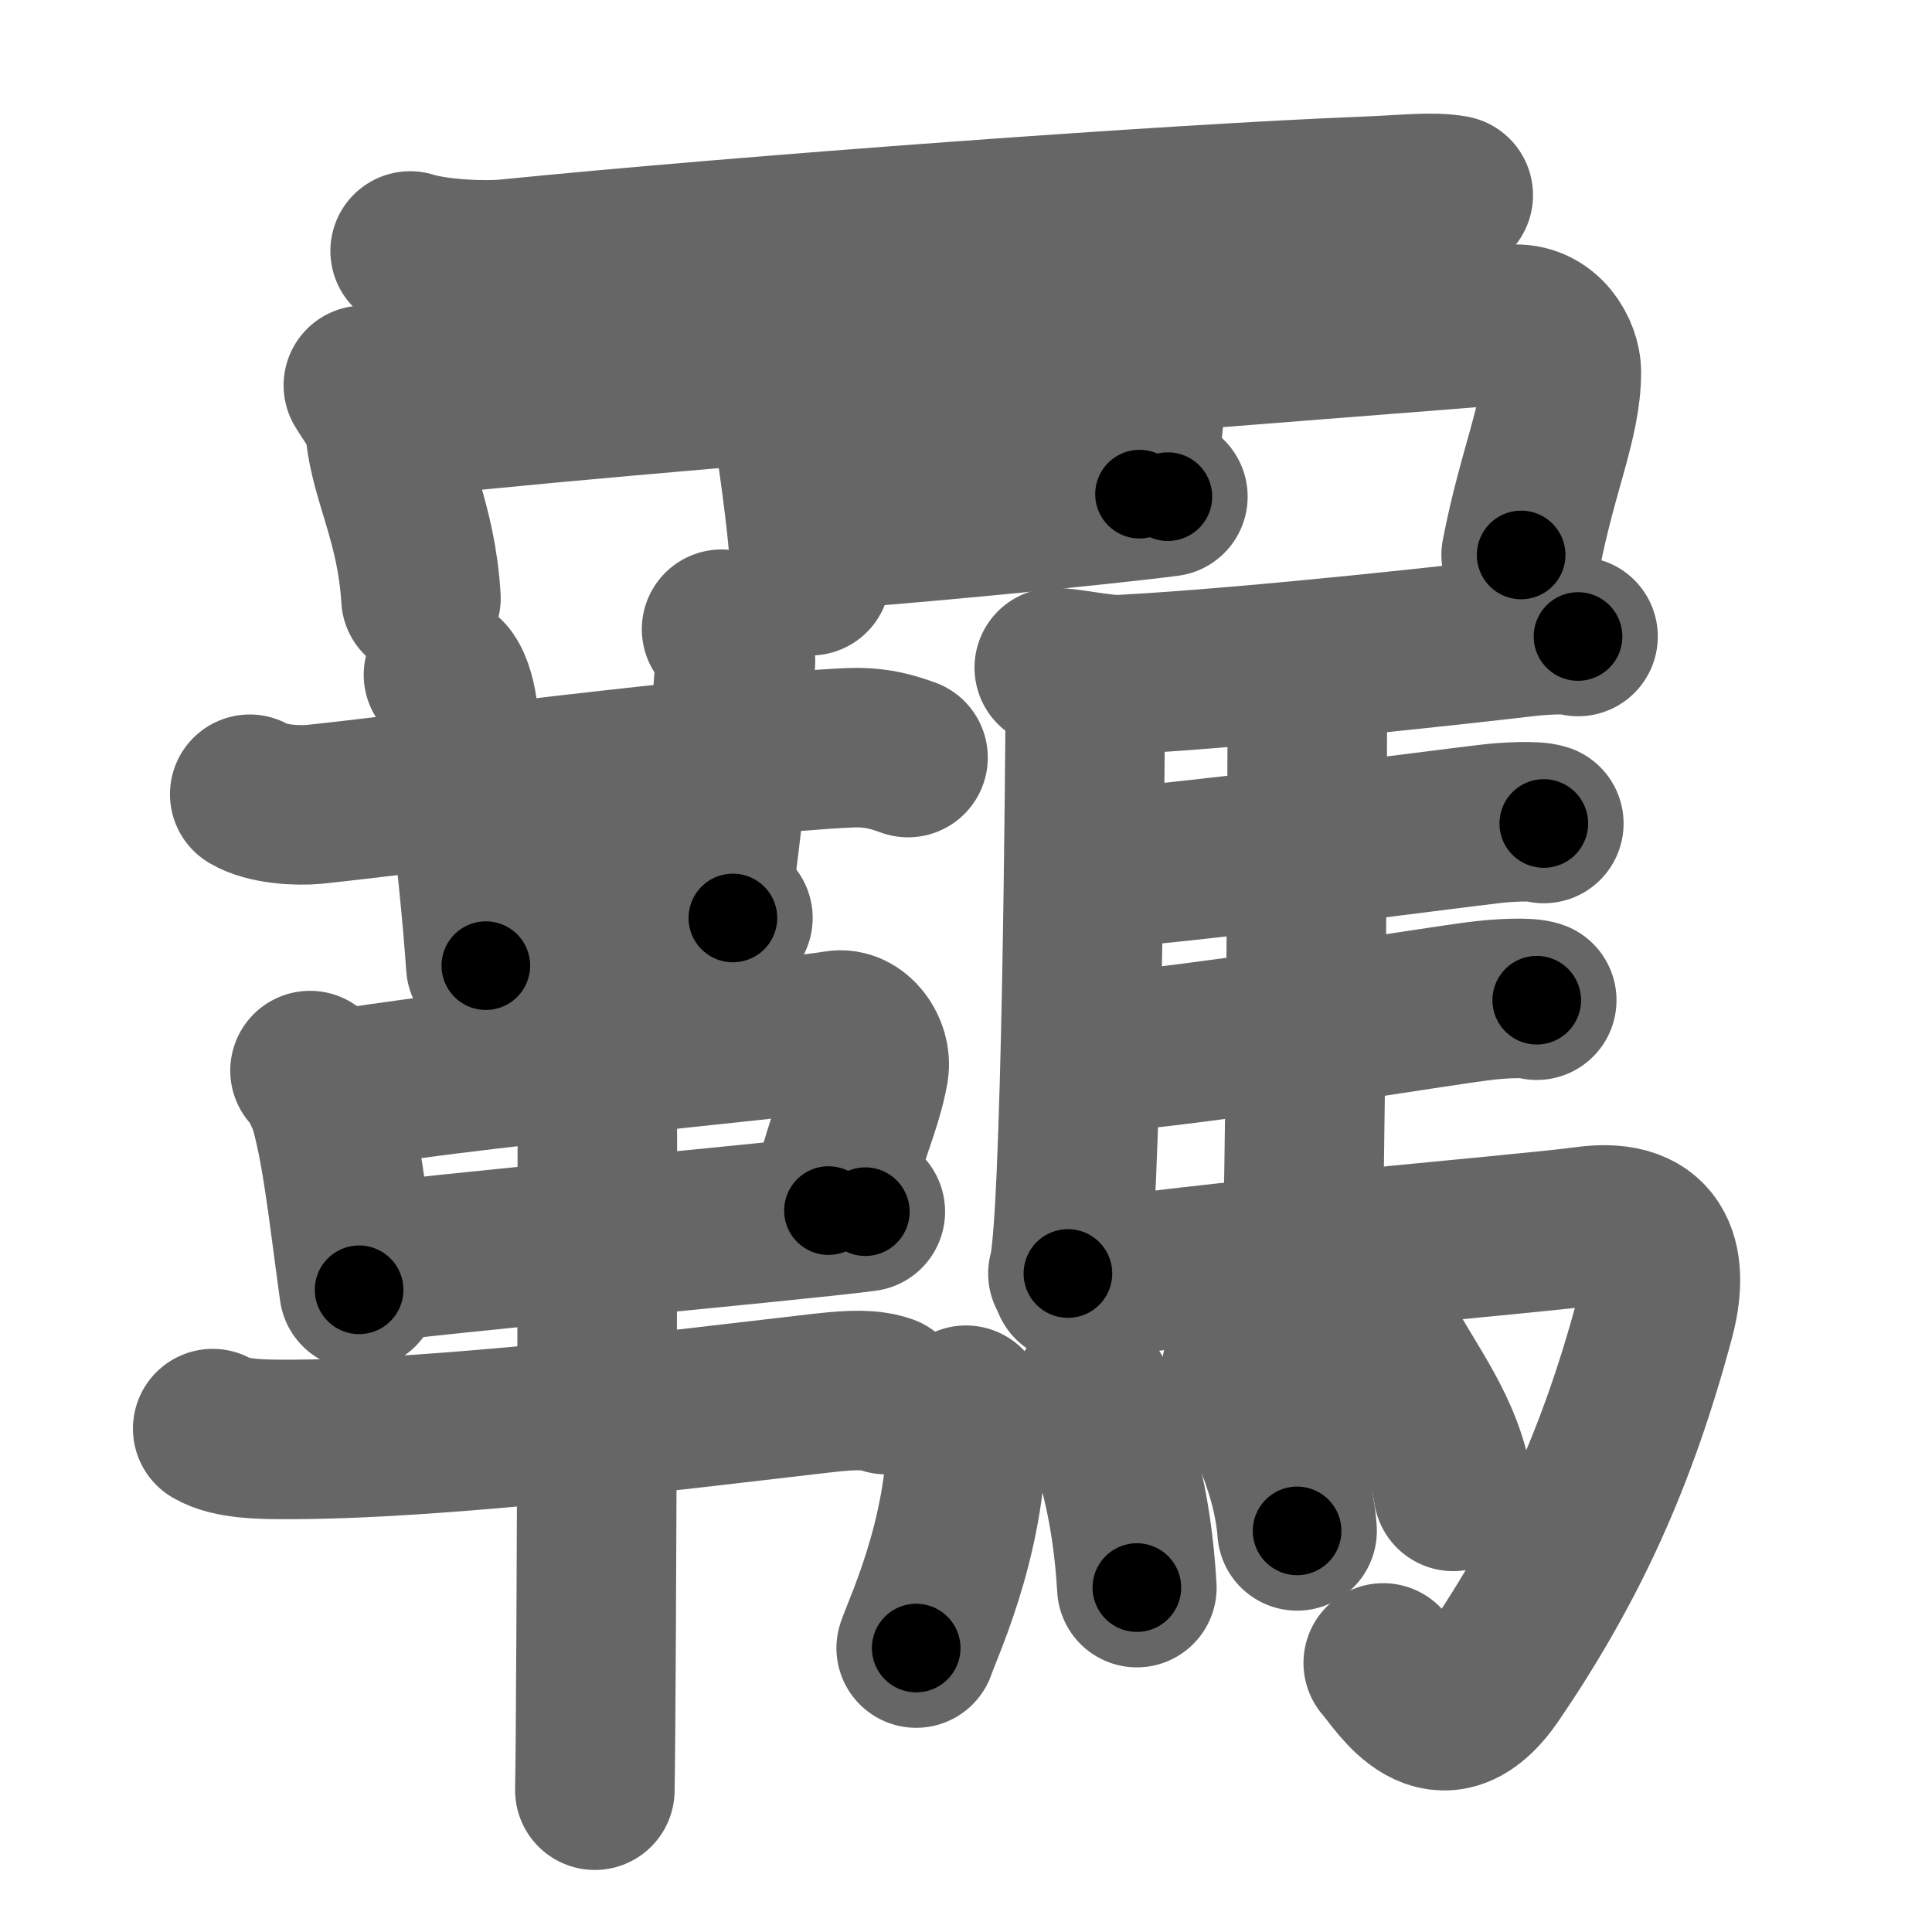 <svg xmlns="http://www.w3.org/2000/svg" width="109" height="109" viewBox="0 0 109 109" id="898a"><g fill="none" stroke="#666" stroke-width="9" stroke-linecap="round" stroke-linejoin="round"><g><g><g><path d="M23.14,14.16c1.44,0.45,4.08,0.59,5.52,0.45c13.59-1.36,37.59-3.11,48.29-3.53c2.39-0.09,3.84-0.29,5.04-0.07" /><path d="M20.5,21.74c0.5,0.84,1.13,1.53,1.24,2.6C22,27,23.5,29.5,23.75,33.75" /><path d="M21.63,23.72c10.3-1.36,58.32-4.96,63.63-5.42c1.94-0.17,2.83,1.66,2.83,2.68c0,2.76-1.34,5.51-2.27,10.33" /><path d="M43.05,14.01c0.32,0.25,0.54,1.11,0.58,1.62C44,20,45.52,27.74,45.73,32.48" /><path d="M64.9,13.08c0.32,0.25,0.46,1.14,0.46,2.28c-0.01,4.56-1.07,7.14-1.07,12.52" /><path d="M45.76,29.92c3.74-0.17,16.49-1.42,20.13-1.9" /></g></g><g><g><g><g><path d="M14.09,44.81c0.95,0.57,2.69,0.66,3.64,0.57C22.7,44.86,41,42.5,47.9,42.19c1.58-0.07,2.54,0.27,3.33,0.55" /><path d="M25.02,38.07c0.44,0.29,0.7,1.31,0.78,1.89c0.09,0.58,1.15,7.96,1.61,14.52" /></g><path d="M40.71,35.5c0.44,0.29,0.84,1.3,0.78,1.89c-0.31,3.14-0.24,5.74-1.4,13.85" /><path d="M27.33,53c1.65,0,12.54-1.08,14.02-1.21" /></g><g><path d="M17.49,60.4c0.29,0.28,0.59,0.51,0.72,0.86c1.01,2.77,1.36,6.54,2.05,11.51" /><path d="M18.26,61.64c6.88-1.32,26-3,28.95-3.51c1.08-0.19,1.99,1.12,1.81,2.2c-0.39,2.22-1.43,4.09-2.28,7.97" /><path d="M20.22,71.36c3.47-0.57,24.2-2.42,28.6-3" /><path d="M12,80.6c1.02,0.61,2.87,0.6,3.9,0.61c8.85,0.04,22.6-1.71,30.53-2.62c1.69-0.19,2.71-0.21,3.56,0.09" /><path d="M32.75,55.4c0.5,0.39,0.81,1.74,0.91,2.51s0,38.26-0.1,43.09" /></g></g><g><path d="M61.24,38.35c-0.02,4.1-0.21,31.12-0.99,33.5" /><path d="M59.48,37.67c0.8-0.01,2.74,0.45,3.79,0.39c7.82-0.42,20.4-1.85,22.76-2.13c0.94-0.11,2.53-0.2,3-0.02" /><path d="M72.81,38.61c0.25,0.3,0.96,0.7,0.95,1.18c-0.02,4.91-0.06,21.73-0.25,29.45" /><path d="M61.66,49.06c6.26-0.47,19.75-2.27,22.44-2.58c0.94-0.11,2.53-0.19,3-0.02" /><path d="M61.76,59.43c6.26-0.47,19.25-2.67,21.94-2.98c0.94-0.11,2.53-0.2,3-0.02" /><path d="M60.49,72.37c6.17-1.12,25.54-2.71,28.93-3.18c4.33-0.61,4.7,2.32,3.95,5.13c-2.12,7.93-4.87,13.93-9.12,20.19c-3,4.41-5.32,0.32-6.21-0.69" /><g><path d="M54.5,79.28c0.42,6.59-2.36,12.38-2.81,13.7" /><path d="M61.61,78.63c1.22,2.71,2.25,6.11,2.53,10.94" /><path d="M70.02,77.35c0.63,1.19,2.88,5.12,3.16,9.02" /><path d="M78.01,75.58c1.33,2.55,3.51,5.18,3.98,8.56" /></g></g></g></g></g><g fill="none" stroke="#000" stroke-width="5" stroke-linecap="round" stroke-linejoin="round"><g><g><g><path d="M23.14,14.16c1.44,0.45,4.08,0.59,5.52,0.45c13.59-1.36,37.59-3.11,48.29-3.53c2.39-0.09,3.84-0.29,5.04-0.07" stroke-dasharray="59.04" stroke-dashoffset="59.04"><animate id="0" attributeName="stroke-dashoffset" values="59.04;0" dur="0.59s" fill="freeze" begin="0s;898a.click" /></path><path d="M20.5,21.74c0.5,0.84,1.13,1.53,1.24,2.6C22,27,23.5,29.5,23.75,33.75" stroke-dasharray="12.56" stroke-dashoffset="12.56"><animate attributeName="stroke-dashoffset" values="12.56" fill="freeze" begin="898a.click" /><animate id="1" attributeName="stroke-dashoffset" values="12.56;0" dur="0.13s" fill="freeze" begin="0.end" /></path><path d="M21.63,23.72c10.3-1.36,58.32-4.96,63.63-5.42c1.94-0.17,2.83,1.66,2.83,2.68c0,2.76-1.34,5.51-2.27,10.33" stroke-dasharray="78.83" stroke-dashoffset="78.83"><animate attributeName="stroke-dashoffset" values="78.83" fill="freeze" begin="898a.click" /><animate id="2" attributeName="stroke-dashoffset" values="78.83;0" dur="0.59s" fill="freeze" begin="1.end" /></path><path d="M43.05,14.01c0.32,0.25,0.54,1.11,0.58,1.62C44,20,45.52,27.74,45.73,32.48" stroke-dasharray="18.74" stroke-dashoffset="18.74"><animate attributeName="stroke-dashoffset" values="18.74" fill="freeze" begin="898a.click" /><animate id="3" attributeName="stroke-dashoffset" values="18.74;0" dur="0.19s" fill="freeze" begin="2.end" /></path><path d="M64.9,13.08c0.32,0.25,0.46,1.14,0.46,2.28c-0.01,4.56-1.07,7.14-1.07,12.52" stroke-dasharray="14.95" stroke-dashoffset="14.95"><animate attributeName="stroke-dashoffset" values="14.95" fill="freeze" begin="898a.click" /><animate id="4" attributeName="stroke-dashoffset" values="14.95;0" dur="0.15s" fill="freeze" begin="3.end" /></path><path d="M45.76,29.92c3.74-0.17,16.49-1.42,20.13-1.9" stroke-dasharray="20.22" stroke-dashoffset="20.22"><animate attributeName="stroke-dashoffset" values="20.22" fill="freeze" begin="898a.click" /><animate id="5" attributeName="stroke-dashoffset" values="20.22;0" dur="0.2s" fill="freeze" begin="4.end" /></path></g></g><g><g><g><g><path d="M14.09,44.81c0.95,0.57,2.69,0.66,3.64,0.57C22.7,44.86,41,42.5,47.9,42.19c1.58-0.07,2.54,0.27,3.33,0.55" stroke-dasharray="37.48" stroke-dashoffset="37.48"><animate attributeName="stroke-dashoffset" values="37.48" fill="freeze" begin="898a.click" /><animate id="6" attributeName="stroke-dashoffset" values="37.48;0" dur="0.37s" fill="freeze" begin="5.end" /></path><path d="M25.02,38.07c0.44,0.29,0.7,1.31,0.78,1.89c0.09,0.58,1.15,7.96,1.61,14.52" stroke-dasharray="16.7" stroke-dashoffset="16.7"><animate attributeName="stroke-dashoffset" values="16.7" fill="freeze" begin="898a.click" /><animate id="7" attributeName="stroke-dashoffset" values="16.7;0" dur="0.17s" fill="freeze" begin="6.end" /></path></g><path d="M40.71,35.5c0.44,0.29,0.84,1.3,0.78,1.89c-0.31,3.14-0.24,5.74-1.4,13.85" stroke-dasharray="16.04" stroke-dashoffset="16.04"><animate attributeName="stroke-dashoffset" values="16.04" fill="freeze" begin="898a.click" /><animate id="8" attributeName="stroke-dashoffset" values="16.04;0" dur="0.16s" fill="freeze" begin="7.end" /></path><path d="M27.33,53c1.65,0,12.54-1.08,14.02-1.21" stroke-dasharray="14.07" stroke-dashoffset="14.07"><animate attributeName="stroke-dashoffset" values="14.07" fill="freeze" begin="898a.click" /><animate id="9" attributeName="stroke-dashoffset" values="14.07;0" dur="0.14s" fill="freeze" begin="8.end" /></path></g><g><path d="M17.49,60.4c0.29,0.28,0.59,0.51,0.72,0.86c1.01,2.77,1.36,6.54,2.05,11.51" stroke-dasharray="12.84" stroke-dashoffset="12.84"><animate attributeName="stroke-dashoffset" values="12.84" fill="freeze" begin="898a.click" /><animate id="10" attributeName="stroke-dashoffset" values="12.84;0" dur="0.13s" fill="freeze" begin="9.end" /></path><path d="M18.26,61.64c6.88-1.32,26-3,28.95-3.51c1.08-0.19,1.99,1.12,1.81,2.2c-0.39,2.22-1.43,4.09-2.28,7.97" stroke-dasharray="40.73" stroke-dashoffset="40.73"><animate attributeName="stroke-dashoffset" values="40.73" fill="freeze" begin="898a.click" /><animate id="11" attributeName="stroke-dashoffset" values="40.73;0" dur="0.41s" fill="freeze" begin="10.end" /></path><path d="M20.22,71.36c3.47-0.57,24.2-2.42,28.6-3" stroke-dasharray="28.76" stroke-dashoffset="28.76"><animate attributeName="stroke-dashoffset" values="28.76" fill="freeze" begin="898a.click" /><animate id="12" attributeName="stroke-dashoffset" values="28.76;0" dur="0.29s" fill="freeze" begin="11.end" /></path><path d="M12,80.6c1.02,0.61,2.87,0.6,3.9,0.61c8.85,0.04,22.6-1.71,30.53-2.62c1.69-0.19,2.71-0.21,3.56,0.09" stroke-dasharray="38.24" stroke-dashoffset="38.24"><animate attributeName="stroke-dashoffset" values="38.24" fill="freeze" begin="898a.click" /><animate id="13" attributeName="stroke-dashoffset" values="38.24;0" dur="0.38s" fill="freeze" begin="12.end" /></path><path d="M32.75,55.4c0.5,0.39,0.81,1.74,0.91,2.51s0,38.26-0.1,43.09" stroke-dasharray="45.81" stroke-dashoffset="45.81"><animate attributeName="stroke-dashoffset" values="45.81" fill="freeze" begin="898a.click" /><animate id="14" attributeName="stroke-dashoffset" values="45.81;0" dur="0.46s" fill="freeze" begin="13.end" /></path></g></g><g><path d="M61.24,38.35c-0.02,4.1-0.21,31.12-0.99,33.5" stroke-dasharray="33.53" stroke-dashoffset="33.53"><animate attributeName="stroke-dashoffset" values="33.53" fill="freeze" begin="898a.click" /><animate id="15" attributeName="stroke-dashoffset" values="33.53;0" dur="0.34s" fill="freeze" begin="14.end" /></path><path d="M59.48,37.67c0.8-0.01,2.74,0.45,3.79,0.39c7.82-0.42,20.4-1.85,22.76-2.13c0.94-0.11,2.53-0.2,3-0.02" stroke-dasharray="29.69" stroke-dashoffset="29.69"><animate attributeName="stroke-dashoffset" values="29.69" fill="freeze" begin="898a.click" /><animate id="16" attributeName="stroke-dashoffset" values="29.69;0" dur="0.3s" fill="freeze" begin="15.end" /></path><path d="M72.81,38.61c0.25,0.3,0.96,0.7,0.95,1.18c-0.02,4.91-0.06,21.73-0.25,29.45" stroke-dasharray="31.01" stroke-dashoffset="31.01"><animate attributeName="stroke-dashoffset" values="31.01" fill="freeze" begin="898a.click" /><animate id="17" attributeName="stroke-dashoffset" values="31.01;0" dur="0.31s" fill="freeze" begin="16.end" /></path><path d="M61.66,49.06c6.26-0.47,19.75-2.27,22.44-2.58c0.94-0.11,2.53-0.19,3-0.02" stroke-dasharray="25.6" stroke-dashoffset="25.6"><animate attributeName="stroke-dashoffset" values="25.6" fill="freeze" begin="898a.click" /><animate id="18" attributeName="stroke-dashoffset" values="25.6;0" dur="0.26s" fill="freeze" begin="17.end" /></path><path d="M61.76,59.43c6.26-0.47,19.25-2.67,21.94-2.98c0.94-0.11,2.53-0.2,3-0.02" stroke-dasharray="25.16" stroke-dashoffset="25.16"><animate attributeName="stroke-dashoffset" values="25.16" fill="freeze" begin="898a.click" /><animate id="19" attributeName="stroke-dashoffset" values="25.16;0" dur="0.25s" fill="freeze" begin="18.end" /></path><path d="M60.49,72.37c6.17-1.12,25.54-2.71,28.93-3.18c4.33-0.61,4.7,2.32,3.95,5.13c-2.12,7.93-4.87,13.93-9.12,20.19c-3,4.41-5.32,0.32-6.21-0.69" stroke-dasharray="67.76" stroke-dashoffset="67.76"><animate attributeName="stroke-dashoffset" values="67.76" fill="freeze" begin="898a.click" /><animate id="20" attributeName="stroke-dashoffset" values="67.76;0" dur="0.51s" fill="freeze" begin="19.end" /></path><g><path d="M54.5,79.28c0.42,6.59-2.36,12.38-2.81,13.7" stroke-dasharray="14.11" stroke-dashoffset="14.11"><animate attributeName="stroke-dashoffset" values="14.11" fill="freeze" begin="898a.click" /><animate id="21" attributeName="stroke-dashoffset" values="14.11;0" dur="0.14s" fill="freeze" begin="20.end" /></path><path d="M61.61,78.63c1.22,2.71,2.25,6.11,2.53,10.94" stroke-dasharray="11.29" stroke-dashoffset="11.29"><animate attributeName="stroke-dashoffset" values="11.29" fill="freeze" begin="898a.click" /><animate id="22" attributeName="stroke-dashoffset" values="11.29;0" dur="0.11s" fill="freeze" begin="21.end" /></path><path d="M70.02,77.35c0.63,1.19,2.88,5.12,3.16,9.02" stroke-dasharray="9.63" stroke-dashoffset="9.63"><animate attributeName="stroke-dashoffset" values="9.63" fill="freeze" begin="898a.click" /><animate id="23" attributeName="stroke-dashoffset" values="9.63;0" dur="0.1s" fill="freeze" begin="22.end" /></path><path d="M78.01,75.58c1.33,2.55,3.51,5.18,3.98,8.56" stroke-dasharray="9.51" stroke-dashoffset="9.51"><animate attributeName="stroke-dashoffset" values="9.51" fill="freeze" begin="898a.click" /><animate id="24" attributeName="stroke-dashoffset" values="9.51;0" dur="0.1s" fill="freeze" begin="23.end" /></path></g></g></g></g></g></svg>